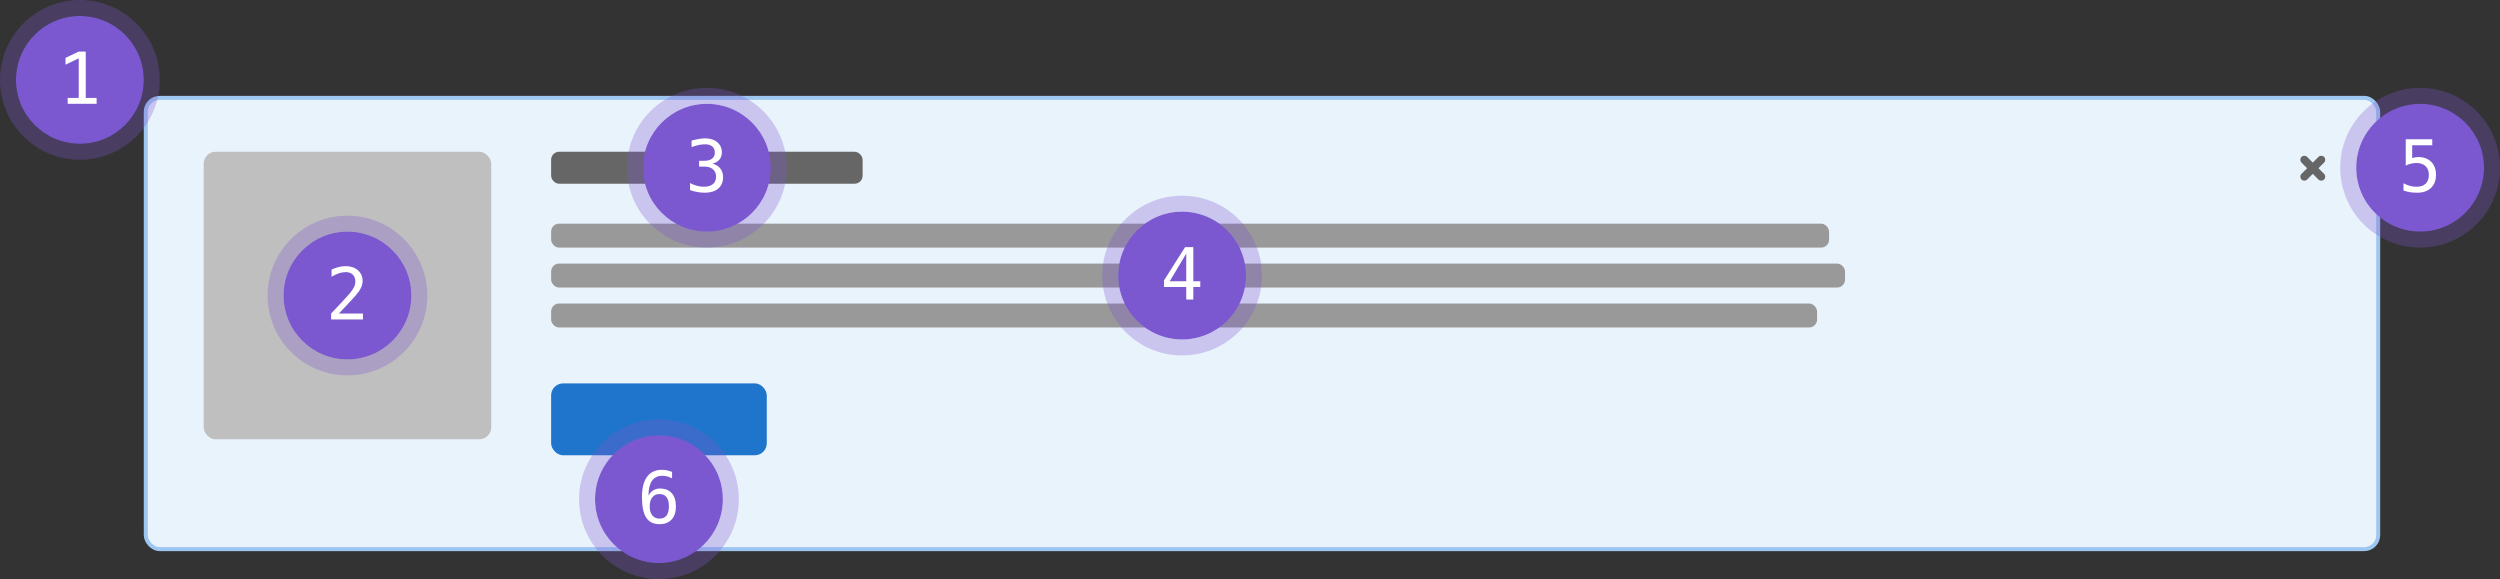 <svg width="626" height="145" viewBox="0 0 626 145" fill="none" xmlns="http://www.w3.org/2000/svg">
<rect x="0" y="0" width="626" height="145" fill="#333333" stroke="none"/>
<rect x="36.5" y="24.5" width="559" height="113" rx="3.5" fill="#E9F3FC"/>
<rect x="138" y="96" width="54" height="18" rx="3" fill="#1F75CB"/>
<rect x="138" y="76" width="317" height="6" rx="2" fill="#999999"/>
<rect x="138" y="66" width="324" height="6" rx="2" fill="#999999"/>
<rect x="138" y="56" width="320" height="6" rx="2" fill="#999999"/>
<rect x="138" y="38" width="78" height="8" rx="2" fill="#666666"/>
<path d="M581.95 39.293C581.559 38.902 580.926 38.902 580.536 39.293L579.121 40.707L577.707 39.293C577.317 38.902 576.683 38.902 576.293 39.293C575.902 39.683 575.902 40.317 576.293 40.707L577.707 42.121L576.293 43.535C575.902 43.926 575.902 44.559 576.293 44.95C576.683 45.34 577.317 45.34 577.707 44.95L579.121 43.535L580.536 44.95C580.926 45.34 581.559 45.34 581.95 44.95C582.34 44.559 582.34 43.926 581.95 43.535L580.536 42.121L581.95 40.707C582.34 40.317 582.34 39.683 581.95 39.293Z" fill="#666666"/>
<rect x="51" y="38" width="72" height="72" rx="3" fill="#BFBFBF"/>
<rect x="36.5" y="24.5" width="559" height="113" rx="3.5" stroke="#9DC7F1"/>
<circle cx="165" cy="125" r="16" fill="#7B58CF"/>
<circle cx="165" cy="125" r="18" stroke="#7B58CF" stroke-opacity="0.3" stroke-width="4"/>
<path d="M168.287 118.168V119.803C167.918 119.586 167.525 119.422 167.109 119.311C166.693 119.193 166.26 119.135 165.809 119.135C164.684 119.135 163.831 119.56 163.251 120.409C162.671 121.253 162.381 122.498 162.381 124.145C162.662 123.559 163.052 123.11 163.55 122.8C164.048 122.483 164.619 122.325 165.264 122.325C166.529 122.325 167.508 122.715 168.199 123.494C168.896 124.268 169.245 125.366 169.245 126.79C169.245 128.208 168.888 129.307 168.173 130.086C167.458 130.865 166.453 131.255 165.158 131.255C163.635 131.255 162.519 130.71 161.81 129.62C161.101 128.524 160.746 126.802 160.746 124.452C160.746 122.237 161.171 120.55 162.021 119.39C162.876 118.224 164.112 117.641 165.729 117.641C166.163 117.641 166.597 117.688 167.03 117.781C167.464 117.869 167.883 117.998 168.287 118.168ZM165.123 123.714C164.367 123.714 163.772 123.986 163.339 124.531C162.905 125.076 162.688 125.829 162.688 126.79C162.688 127.751 162.905 128.504 163.339 129.049C163.772 129.594 164.367 129.866 165.123 129.866C165.908 129.866 166.5 129.608 166.898 129.093C167.297 128.571 167.496 127.804 167.496 126.79C167.496 125.771 167.297 125.003 166.898 124.487C166.5 123.972 165.908 123.714 165.123 123.714Z" fill="white"/>
<circle cx="606" cy="42" r="16" fill="#7B58CF"/>
<circle cx="606" cy="42" r="18" stroke="#7B58CF" stroke-opacity="0.3" stroke-width="4"/>
<path d="M602.396 34.878H609.041V36.372H604.014V39.598C604.266 39.504 604.518 39.437 604.77 39.395C605.027 39.349 605.285 39.325 605.543 39.325C606.902 39.325 607.98 39.727 608.777 40.529C609.574 41.332 609.973 42.419 609.973 43.79C609.973 45.173 609.554 46.263 608.716 47.06C607.884 47.856 606.744 48.255 605.297 48.255C604.6 48.255 603.961 48.208 603.381 48.114C602.807 48.02 602.291 47.88 601.834 47.692V45.891C602.373 46.184 602.915 46.403 603.46 46.55C604.005 46.69 604.562 46.761 605.13 46.761C606.108 46.761 606.861 46.503 607.389 45.987C607.922 45.472 608.188 44.739 608.188 43.79C608.188 42.852 607.913 42.123 607.362 41.602C606.817 41.08 606.056 40.819 605.077 40.819C604.603 40.819 604.14 40.875 603.688 40.986C603.237 41.092 602.807 41.253 602.396 41.47V34.878Z" fill="white"/>
<circle cx="296" cy="69" r="16" fill="#7B58CF"/>
<circle cx="296" cy="69" r="18" stroke="#7B58CF" stroke-opacity="0.3" stroke-width="4"/>
<path d="M297.037 63.495L292.897 70.43H297.037V63.495ZM296.747 61.878H298.804V70.43H300.553V71.871H298.804V75H297.037V71.871H291.474V70.192L296.747 61.878Z" fill="white"/>
<circle cx="177" cy="42" r="16" fill="#7B58CF"/>
<circle cx="177" cy="42" r="18" stroke="#7B58CF" stroke-opacity="0.3" stroke-width="4"/>
<path d="M178.397 40.977C179.259 41.206 179.918 41.613 180.375 42.199C180.832 42.779 181.061 43.506 181.061 44.379C181.061 45.586 180.653 46.535 179.839 47.227C179.03 47.912 177.908 48.255 176.473 48.255C175.869 48.255 175.254 48.199 174.627 48.088C174 47.977 173.385 47.815 172.781 47.605V45.838C173.379 46.148 173.968 46.38 174.548 46.532C175.128 46.685 175.705 46.761 176.279 46.761C177.252 46.761 177.999 46.541 178.521 46.102C179.042 45.662 179.303 45.029 179.303 44.203C179.303 43.441 179.042 42.838 178.521 42.393C177.999 41.941 177.293 41.716 176.402 41.716H175.049V40.257H176.402C177.217 40.257 177.853 40.078 178.31 39.721C178.767 39.363 178.995 38.865 178.995 38.227C178.995 37.553 178.781 37.037 178.354 36.68C177.932 36.316 177.328 36.135 176.543 36.135C176.021 36.135 175.482 36.193 174.926 36.31C174.369 36.428 173.786 36.603 173.177 36.838V35.203C173.886 35.016 174.516 34.875 175.066 34.781C175.623 34.688 176.115 34.641 176.543 34.641C177.82 34.641 178.84 34.963 179.602 35.607C180.369 36.246 180.753 37.096 180.753 38.156C180.753 38.877 180.551 39.477 180.146 39.958C179.748 40.438 179.165 40.778 178.397 40.977Z" fill="white"/>
<circle cx="87" cy="74" r="16" fill="#7B58CF"/>
<circle cx="87" cy="74" r="18" stroke="#7B58CF" stroke-opacity="0.3" stroke-width="4"/>
<path d="M84.856 78.506H90.885V80H82.913V78.506C84.009 77.352 84.967 76.332 85.787 75.447C86.607 74.562 87.173 73.939 87.483 73.575C88.069 72.86 88.465 72.283 88.67 71.844C88.875 71.398 88.978 70.944 88.978 70.481C88.978 69.749 88.761 69.175 88.327 68.759C87.899 68.343 87.311 68.135 86.561 68.135C86.027 68.135 85.468 68.231 84.882 68.425C84.296 68.618 83.675 68.911 83.019 69.304V67.511C83.622 67.224 84.214 67.007 84.794 66.86C85.38 66.714 85.957 66.641 86.525 66.641C87.809 66.641 88.84 66.983 89.619 67.669C90.404 68.349 90.797 69.242 90.797 70.35C90.797 70.912 90.665 71.475 90.401 72.037C90.144 72.6 89.722 73.221 89.136 73.9C88.808 74.281 88.33 74.809 87.703 75.482C87.082 76.156 86.133 77.164 84.856 78.506Z" fill="white"/>
<circle cx="20" cy="20" r="16" fill="#7B58CF"/>
<circle cx="20" cy="20" r="18" stroke="#7B58CF" stroke-opacity="0.3" stroke-width="4"/>
<path d="M16.95 24.515H19.71V14.601L16.405 16.191V14.486L19.692 12.922H21.468V24.515H24.192V26H16.95V24.515Z" fill="white"/>
</svg>
